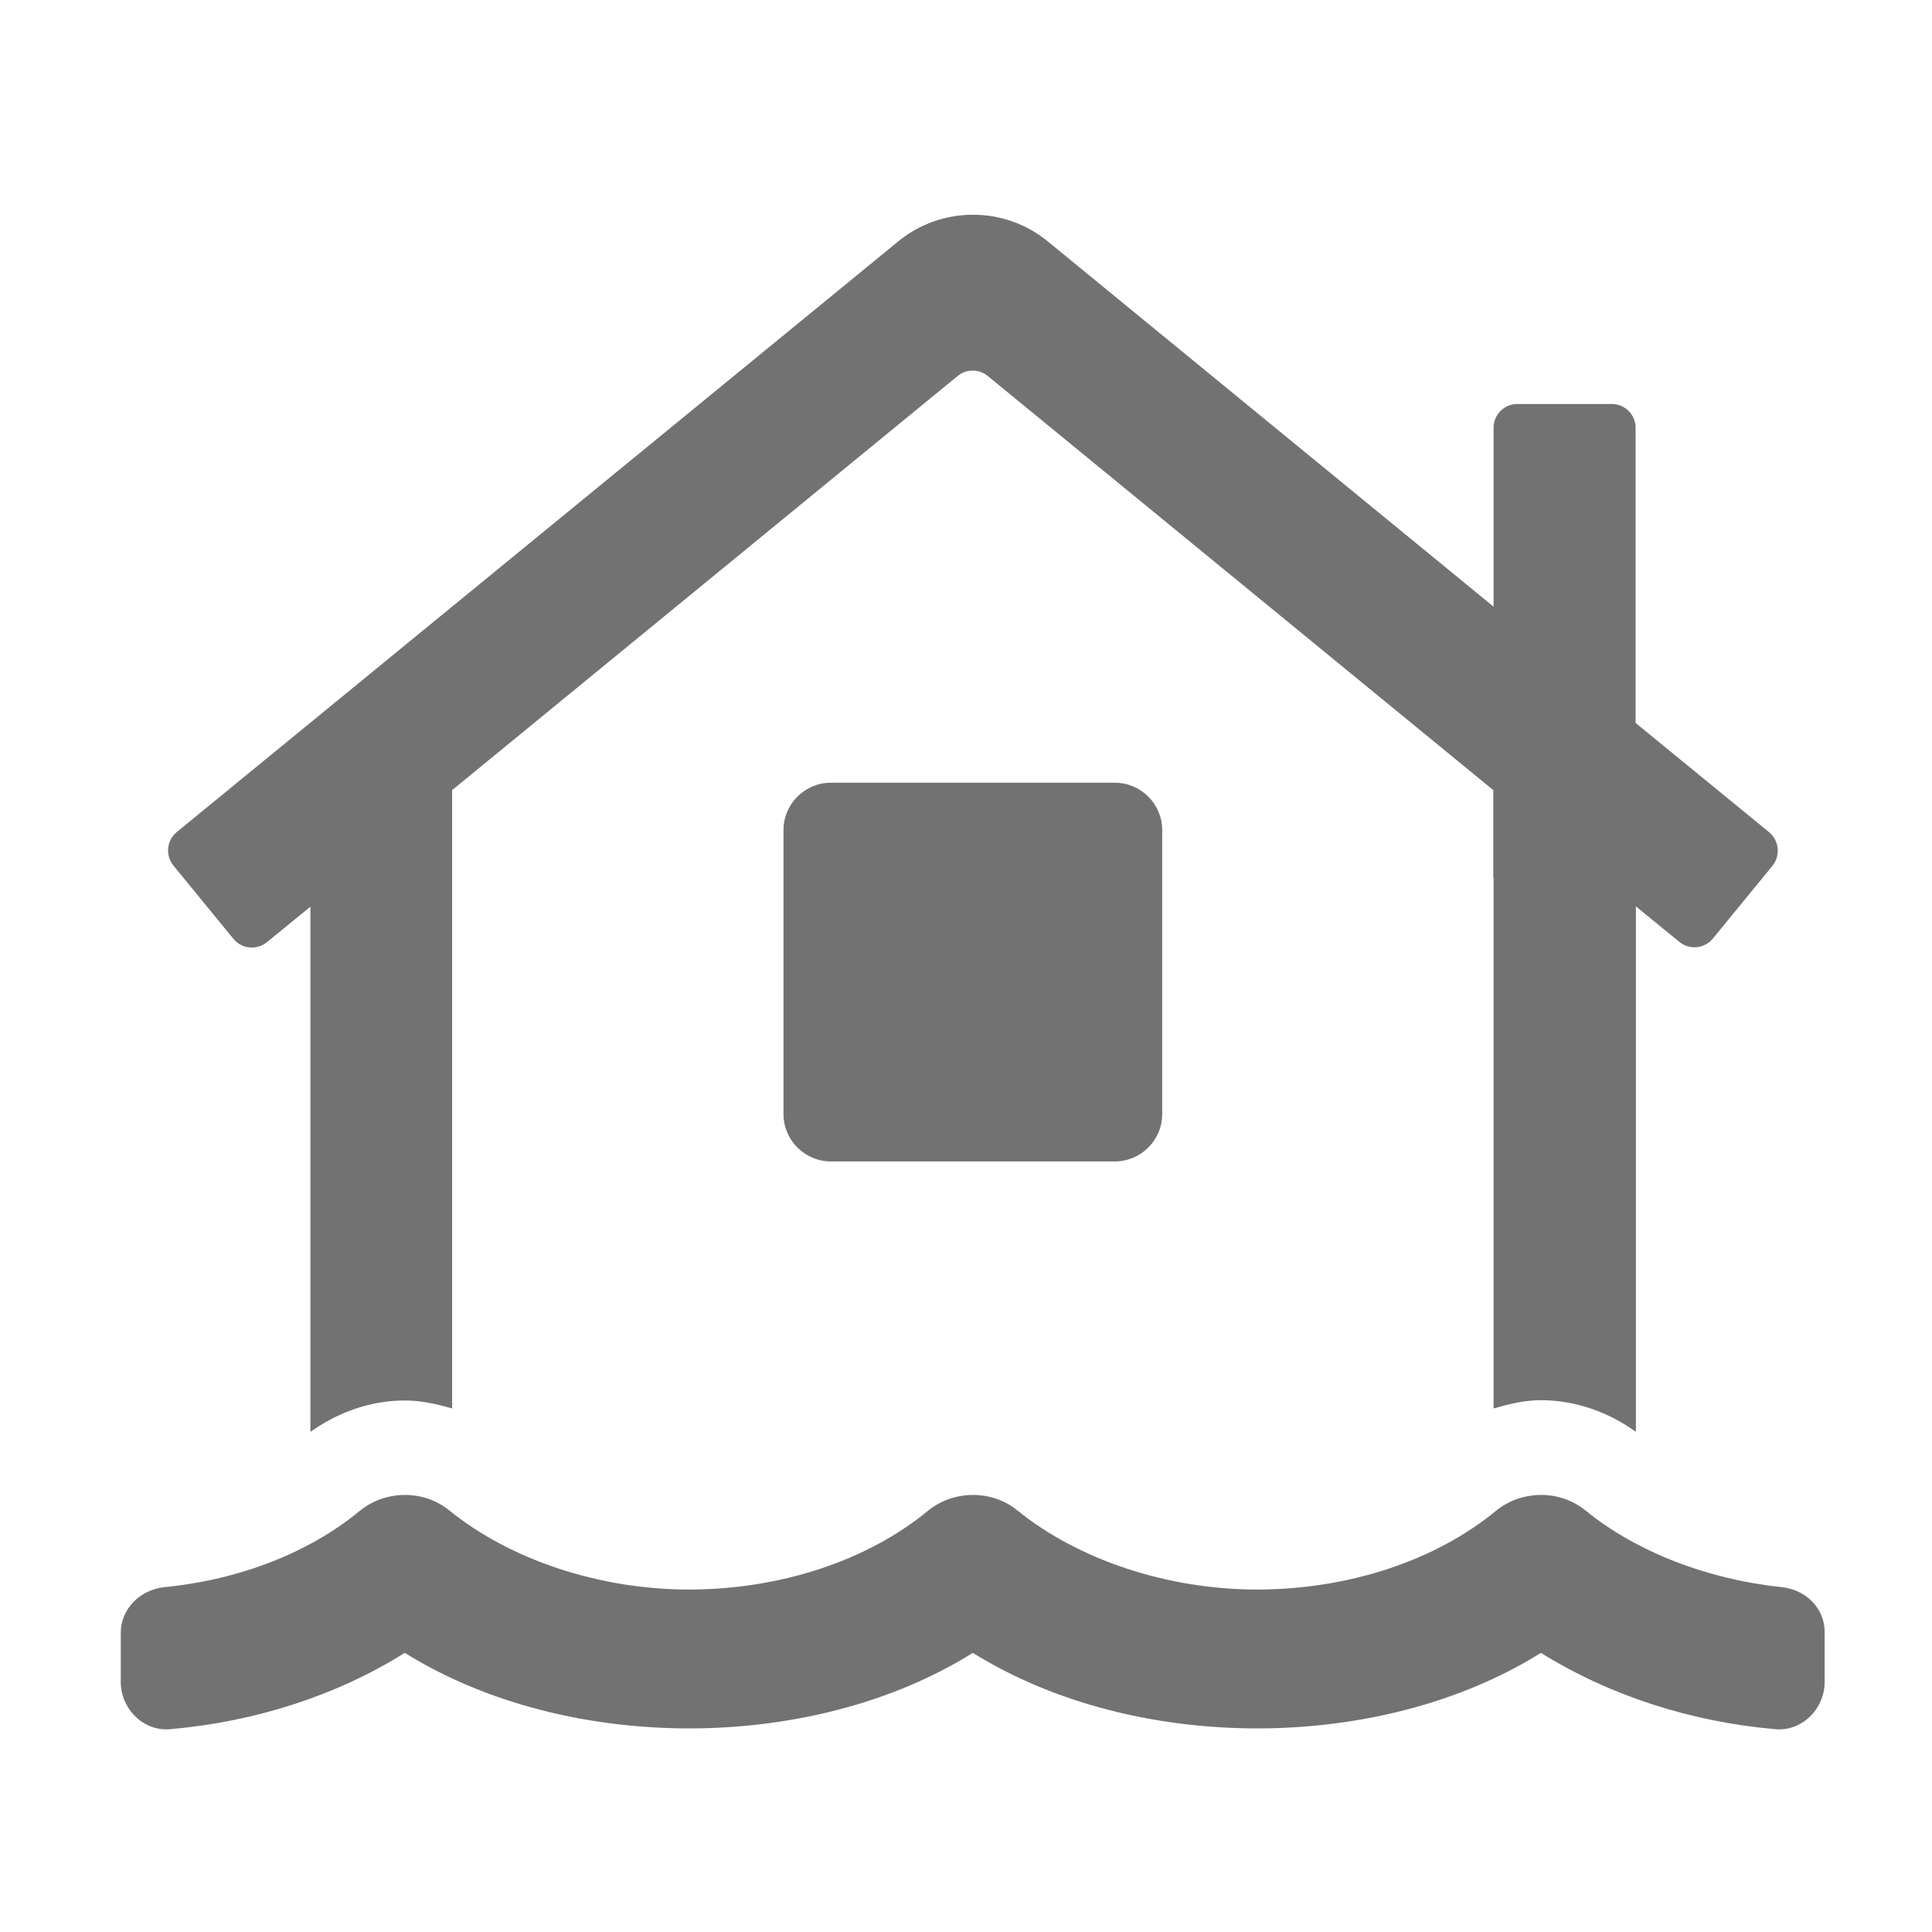 ﻿<?xml version='1.0' encoding='UTF-8'?>
<svg viewBox="-2 -3.555 31.997 32" xmlns="http://www.w3.org/2000/svg">
  <g transform="matrix(0.049, 0, 0, 0.049, 0, 0)">
    <path d="M38.1, 244.8C40.9, 248.2 45.9, 248.7 49.4, 245.9L64.1, 233.9L64.1, 411.4C73.4, 404.8 84.4, 400.8 96, 400.8C101.5, 400.8 106.8, 402 112, 403.5L112, 194.5L282.9, 54.5C285.8, 52.1 290.1, 52.1 293, 54.5L463.9, 194.5L463.9, 224L464, 224L464, 403.5C469.2, 402 474.5, 400.7 480, 400.7C491.6, 400.7 502.8, 404.7 512.1, 411.4L512.1, 233.8L526.8, 245.8C530.2, 248.6 535.3, 248.1 538.1, 244.7L558.4, 219.9C561, 216.5 560.5, 211.5 557.1, 208.7L512, 171.8L512, 72C512, 67.6 508.4, 64 504, 64L472, 64C467.6, 64 464, 67.6 464, 72L464, 132.5L313.4, 9.1C298.7, -3 277.4, -3 262.7, 9.1L18.9, 208.7C15.5, 211.5 15, 216.5 17.8, 220L38.1, 244.8zM561.5, 463.9C536.4, 461.3 512.3, 452 495.1, 438C486.4, 430.9 473.5, 431 464.8, 438.1C444.3, 455 414.8, 464.7 384, 464.7C353.9, 464.7 323.7, 454.7 303.1, 438C294.4, 430.9 281.5, 431 272.8, 438.1C252.3, 455 222.8, 464.7 192, 464.7C161.9, 464.7 131.7, 454.7 111.1, 438C102.4, 430.9 89.5, 431 80.8, 438.1C63.6, 452.3 40.1, 461.4 14.7, 463.9C6.5, 464.8 0, 471.2 0, 479.4L0, 495.9C0, 505 7.6, 512.7 16.7, 511.9C45.6, 509.4 73.2, 500.4 96, 486.1C150.9, 520.3 233.9, 520 288, 486.1C342.9, 520.3 425.9, 520 480, 486.1C502.9, 500.4 530.5, 509.4 559.2, 511.9C568.3, 512.7 575.9, 505 575.9, 495.9L575.9, 479.2C576, 471.1 569.6, 464.8 561.5, 463.9zM240, 192C231.2, 192 224, 199.2 224, 208L224, 304C224, 312.8 231.2, 320 240, 320L336, 320C344.8, 320 352, 312.8 352, 304L352, 208C352, 199.2 344.8, 192 336, 192L240, 192z" fill="#727272" fill-opacity="1" class="Black" />
  </g>
</svg>